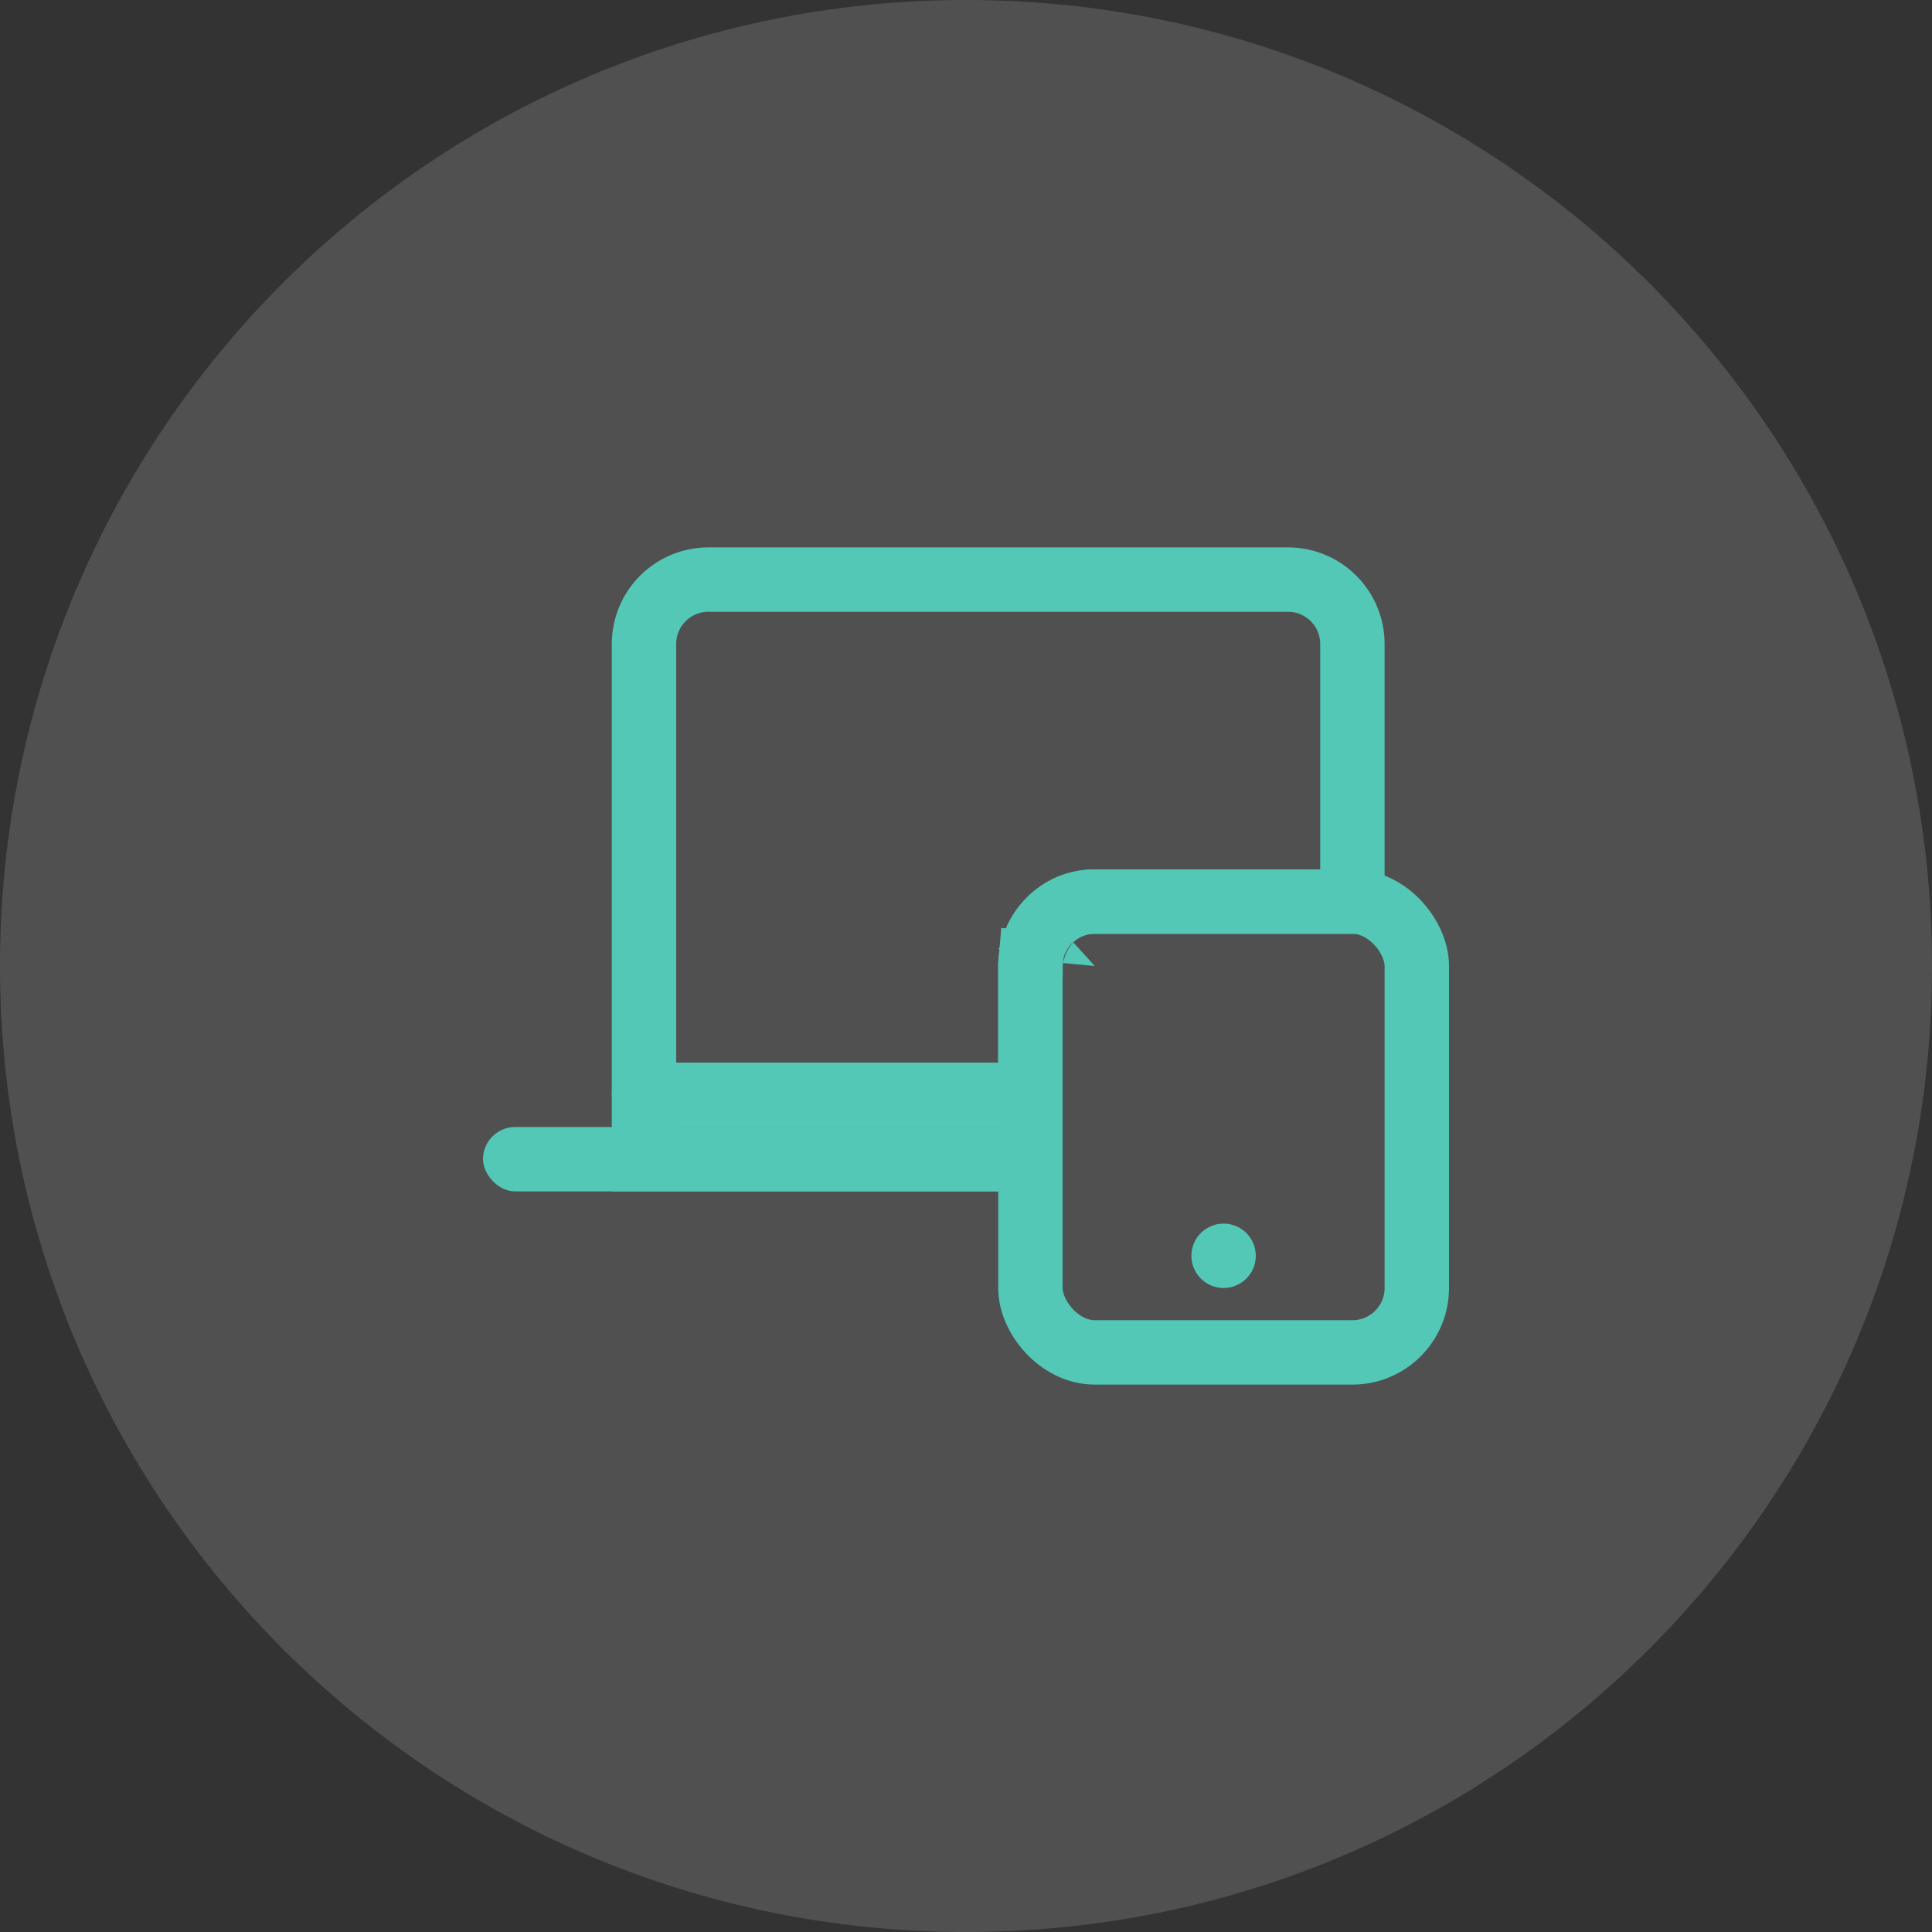 <svg width="60" height="60" viewBox="0 0 60 60" fill="none" xmlns="http://www.w3.org/2000/svg">
<rect x="0" y="0" width="60" height="60" fill="#333333" stroke="none"/>
<path opacity="0.15" fill-rule="evenodd" clip-rule="evenodd" d="M30 60C46.569 60 60 46.569 60 30C60 13.431 46.569 0 30 0C13.431 0 0 13.431 0 30C0 46.569 13.431 60 30 60Z" fill="#FBFBFB"/>
<path d="M33 30L32.004 29.907L32 29.953V30V35V36H20V20C20 18.895 20.895 18 22 18H40C41.105 18 42 18.895 42 20V24V28H41.998H41.981H41.965H41.948H41.931H41.914H41.897H41.88H41.863H41.846H41.828H41.81H41.793H41.775H41.757H41.739H41.721H41.703H41.685H41.666H41.648H41.629H41.611H41.592H41.573H41.554H41.535H41.516H41.497H41.478H41.458H41.439H41.419H41.4H41.38H41.36H41.34H41.32H41.3H41.28H41.26H41.239H41.219H41.199H41.178H41.157H41.137H41.116H41.095H41.074H41.053H41.032H41.011H40.99H40.968H40.947H40.926H40.904H40.883H40.861H40.839H40.817H40.795H40.773H40.752H40.73H40.707H40.685H40.663H40.641H40.618H40.596H40.573H40.551H40.528H40.505H40.483H40.46H40.437H40.414H40.391H40.368H40.345H40.322H40.299H40.276H40.252H40.229H40.206H40.182H40.159H40.135H40.112H40.088H40.065H40.041H40.017H39.993H39.97H39.946H39.922H39.898H39.874H39.85H39.826H39.802H39.778H39.753H39.729H39.705H39.681H39.656H39.632H39.608H39.583H39.559H39.534H39.51H39.485H39.461H39.436H39.412H39.387H39.362H39.338H39.313H39.288H39.264H39.239H39.214H39.189H39.164H39.139H39.114H39.09H39.065H39.04H39.015H38.99H38.965H38.94H38.915H38.89H38.865H38.84H38.815H38.79H38.765H38.74H38.715H38.689H38.664H38.639H38.614H38.589H38.564H38.539H38.514H38.489H38.464H38.438H38.413H38.388H38.363H38.338H38.313H38.288H38.263H38.237H38.212H38.187H38.162H38.137H38.112H38.087H38.062H38.037H38.012H37.987H37.962H37.937H37.912H37.887H37.862H37.837H37.812H37.788H37.763H37.738H37.713H37.688H37.663H37.639H37.614H37.589H37.564H37.54H37.515H37.49H37.466H37.441H37.417H37.392H37.368H37.343H37.319H37.295H37.27H37.246H37.222H37.197H37.173H37.149H37.125H37.101H37.077H37.053H37.029H37.005H36.981H36.957H36.933H36.909H36.886H36.862H36.838H36.815H36.791H36.767H36.744H36.721H36.697H36.674H36.651H36.627H36.604H36.581H36.558H36.535H36.512H36.489H36.466H36.443H36.421H36.398H36.375H36.353H36.33H36.308H36.285H36.263H36.241H36.218H36.196H36.174H36.152H36.13H36.108H36.087H36.065H36.043H36.022H36H35.979H35.957H35.936H35.915H35.893H35.872H35.851H35.83H35.809H35.789H35.768H35.747H35.727H35.706H35.686H35.665H35.645H35.625H35.605H35.585H35.565H35.545H35.525H35.506H35.486H35.467H35.447H35.428H35.409H35.389H35.37H35.352H35.333H35.314H35.295H35.277H35.258H35.24H35.221H35.203H35.185H35.167H35.149H35.131H35.114H35.096H35.079H35.061H35.044H35.027H35.01H34.993H34.976H34.959H34.942H34.926H34.909H34.893H34.877H34.861H34.845H34.829H34.813H34.797H34.782H34.766H34.751H34.736H34.721H34.706H34.691H34.676H34.661H34.647H34.633H34.618H34.604H34.59H34.576H34.562H34.549H34.535H34.522H34.509H34.495H34.483H34.47H34.457H34.444H34.432H34.419H34.407H34.395H34.383H34.371H34.36H34.348H34.337H34.325H34.314H34.303H34.292H34.282H34.271H34.261H34.25H34.24H34.23H34.22H34.211H34.201H34.192H34.182H34.173H34.164H34.155H34.147H34.138H34.13H34.122H34.114H34.106H34.098H34.09H34.083H34.075H34.068H34.061H34.054H34.048H34.041H34.035H34.029H34.023H34.017H34.011H34.005H34C33.083 28 32.542 28.547 32.283 29.02C32.161 29.243 32.094 29.456 32.057 29.606C32.039 29.683 32.026 29.75 32.018 29.8C32.014 29.826 32.011 29.848 32.009 29.866L32.006 29.889L32.005 29.899L32.005 29.903L32.005 29.905L32.004 29.906C32.004 29.906 32.004 29.907 33 30Z" stroke="#53C8B7" stroke-width="2"/>
<rect x="15" y="35" width="18" height="2" rx="1" fill="#53C8B7"/>
<rect x="19" y="33" width="14" height="2" rx="1" fill="#53C8B7"/>
<rect x="32" y="28" width="12" height="14" rx="2" stroke="#53C8B7" stroke-width="2"/>
<circle cx="38" cy="39" r="1" fill="#53C8B7"/>
</svg>
